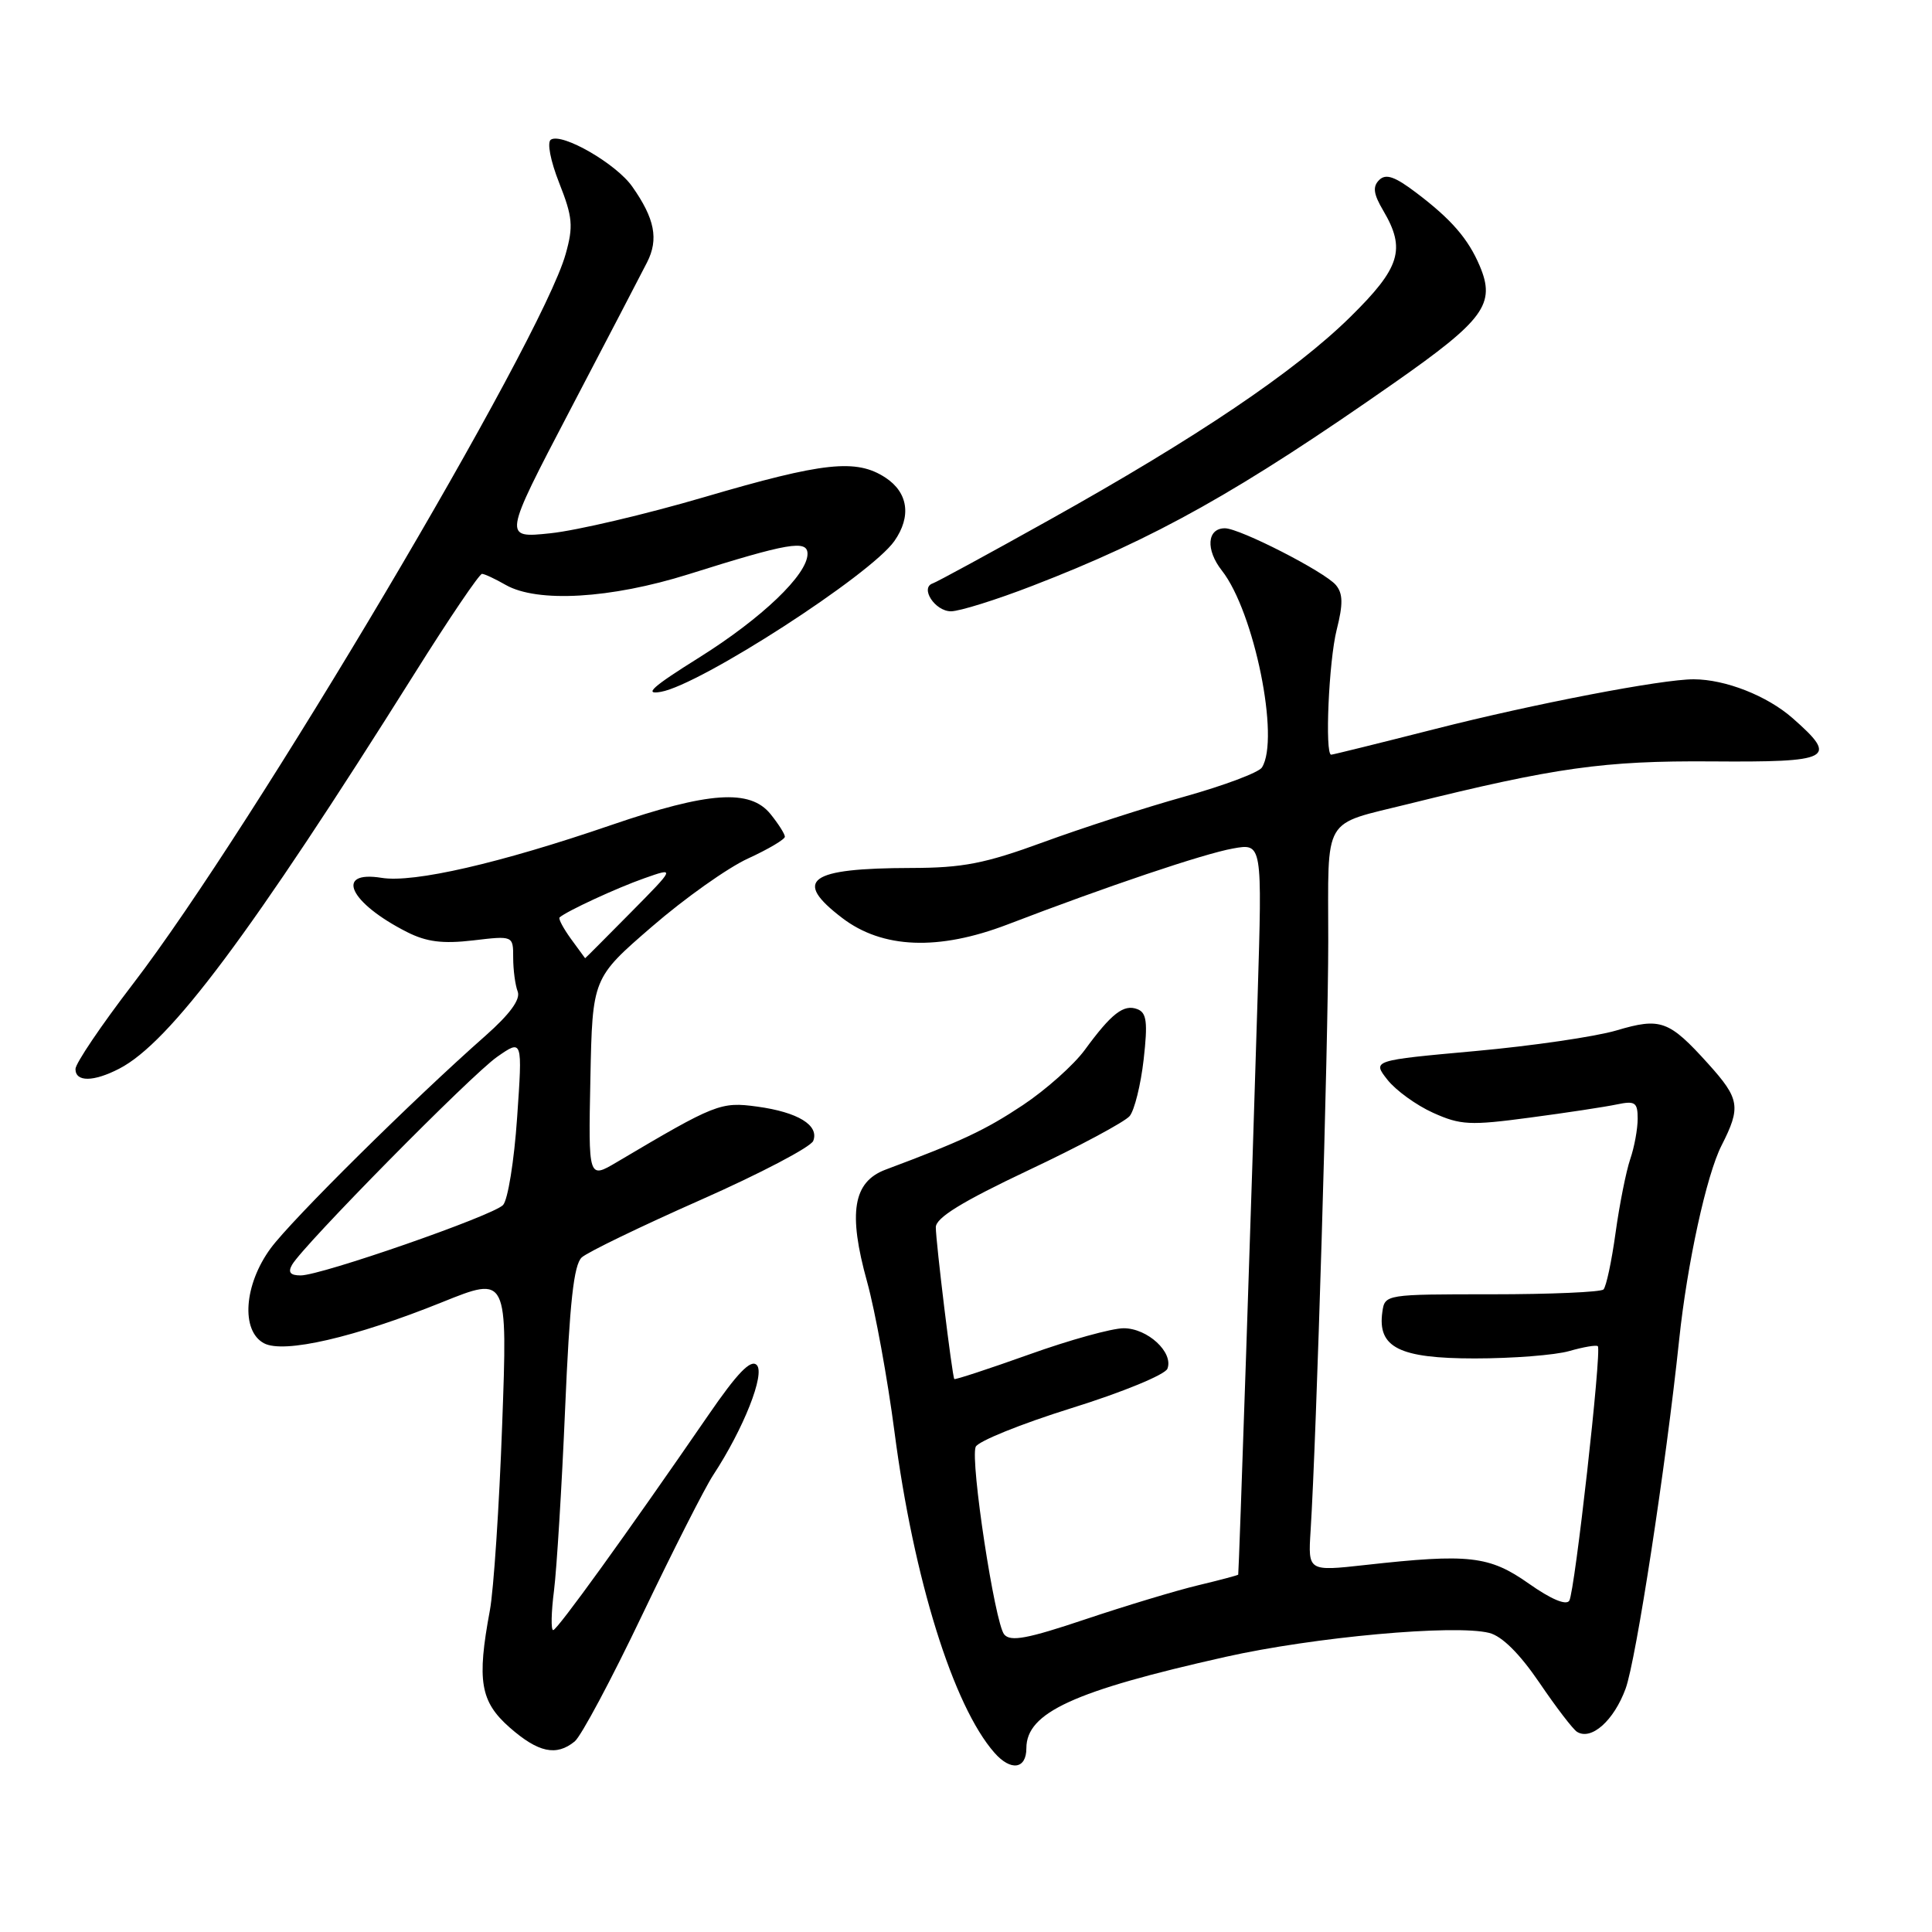 <?xml version="1.0" encoding="UTF-8" standalone="no"?>
<!DOCTYPE svg PUBLIC "-//W3C//DTD SVG 1.1//EN" "http://www.w3.org/Graphics/SVG/1.1/DTD/svg11.dtd" >
<svg xmlns="http://www.w3.org/2000/svg" xmlns:xlink="http://www.w3.org/1999/xlink" version="1.1" viewBox="0 0 256 256">
 <g >
 <path fill="currentColor"
d=" M 136.00 231.65 C 136.00 226.93 142.25 224.06 162.41 219.54 C 174.14 216.91 192.75 215.22 197.33 216.37 C 199.02 216.79 201.36 219.12 203.97 222.95 C 206.18 226.21 208.43 229.15 208.97 229.48 C 210.86 230.65 213.84 228.00 215.40 223.76 C 216.78 220.00 220.73 194.32 222.50 177.50 C 223.56 167.43 226.12 155.70 228.11 151.79 C 230.71 146.68 230.53 145.60 226.34 140.95 C 221.14 135.19 220.04 134.80 214.18 136.54 C 211.41 137.36 203.00 138.59 195.49 139.27 C 181.83 140.51 181.83 140.51 183.84 143.07 C 184.95 144.48 187.67 146.45 189.89 147.45 C 193.53 149.09 194.80 149.15 202.71 148.09 C 207.55 147.45 212.74 146.66 214.25 146.34 C 216.66 145.84 217.00 146.07 217.00 148.23 C 217.00 149.59 216.56 152.01 216.01 153.60 C 215.47 155.20 214.59 159.59 214.07 163.36 C 213.55 167.13 212.83 170.50 212.47 170.86 C 212.12 171.21 205.45 171.50 197.66 171.50 C 183.59 171.50 183.50 171.51 183.17 173.83 C 182.50 178.54 185.39 180.00 195.41 180.00 C 200.42 180.00 206.06 179.56 207.94 179.02 C 209.83 178.48 211.52 178.19 211.72 178.38 C 212.26 178.92 208.67 210.91 207.94 212.10 C 207.53 212.76 205.50 211.90 202.57 209.83 C 197.34 206.15 194.66 205.84 180.91 207.37 C 173.32 208.21 173.32 208.21 173.66 202.85 C 174.44 190.59 176.00 138.41 176.00 124.73 C 176.00 107.84 175.09 109.40 186.66 106.52 C 206.08 101.70 212.52 100.79 226.75 100.89 C 242.74 101.01 243.64 100.53 237.53 95.16 C 234.15 92.19 228.62 90.02 224.43 90.01 C 220.26 89.99 203.16 93.28 190.14 96.60 C 182.79 98.47 176.60 100.00 176.39 100.00 C 175.53 100.00 176.07 87.59 177.12 83.44 C 177.98 80.04 177.95 78.65 177.02 77.53 C 175.57 75.78 164.27 70.00 162.31 70.00 C 159.93 70.00 159.73 72.84 161.91 75.61 C 166.19 81.06 169.62 97.91 167.21 101.70 C 166.79 102.36 162.18 104.09 156.97 105.55 C 151.76 107.00 143.33 109.73 138.23 111.60 C 130.50 114.43 127.58 115.00 120.73 115.01 C 107.15 115.04 104.99 116.60 111.60 121.64 C 116.93 125.71 124.36 126.00 133.50 122.50 C 146.69 117.44 159.50 113.12 163.38 112.43 C 167.26 111.73 167.26 111.73 166.64 132.11 C 165.90 156.84 164.16 208.44 164.07 208.65 C 164.03 208.73 161.64 209.37 158.75 210.06 C 155.86 210.75 149.14 212.78 143.80 214.57 C 136.15 217.14 133.89 217.57 133.06 216.57 C 131.82 215.07 128.55 193.62 129.28 191.72 C 129.56 190.99 135.27 188.68 141.96 186.59 C 148.71 184.49 154.39 182.15 154.69 181.36 C 155.52 179.20 152.06 176.00 148.89 176.00 C 147.34 176.00 141.70 177.56 136.35 179.48 C 131.00 181.39 126.54 182.85 126.45 182.73 C 126.17 182.36 124.00 164.55 124.00 162.62 C 124.00 161.36 127.47 159.23 136.26 155.07 C 143.01 151.89 149.05 148.65 149.69 147.88 C 150.32 147.11 151.16 143.74 151.54 140.39 C 152.10 135.43 151.94 134.19 150.71 133.72 C 148.90 133.02 147.28 134.28 143.74 139.12 C 142.28 141.11 138.59 144.40 135.54 146.43 C 130.53 149.76 127.43 151.21 117.35 154.98 C 113.03 156.60 112.35 160.69 114.90 169.86 C 115.97 173.74 117.60 182.67 118.52 189.70 C 121.06 209.20 126.31 226.05 131.77 232.25 C 133.94 234.72 136.00 234.43 136.00 231.65 Z  M 76.15 230.75 C 77.00 230.06 81.02 222.53 85.09 214.00 C 89.17 205.47 93.40 197.13 94.50 195.46 C 98.53 189.32 101.42 182.02 100.27 180.87 C 99.48 180.08 97.70 181.92 93.84 187.54 C 82.97 203.34 73.83 216.00 73.30 216.00 C 72.99 216.00 73.04 213.64 73.41 210.75 C 73.77 207.86 74.44 197.04 74.88 186.69 C 75.48 172.59 76.03 167.57 77.09 166.61 C 77.87 165.91 84.96 162.48 92.85 158.99 C 100.74 155.50 107.45 151.98 107.76 151.17 C 108.56 149.10 105.74 147.37 100.33 146.63 C 95.49 145.97 94.81 146.24 81.73 153.99 C 77.96 156.22 77.96 156.22 78.23 142.91 C 78.50 129.60 78.50 129.60 86.38 122.79 C 90.71 119.04 96.45 114.97 99.13 113.75 C 101.81 112.52 104.00 111.22 104.00 110.87 C 104.00 110.51 103.14 109.16 102.09 107.86 C 99.38 104.52 93.90 104.90 81.00 109.32 C 66.23 114.39 54.82 117.01 50.57 116.32 C 44.27 115.30 46.30 119.63 53.93 123.50 C 56.52 124.81 58.65 125.08 62.68 124.61 C 68.00 123.98 68.00 123.98 68.00 126.91 C 68.00 128.52 68.27 130.54 68.60 131.39 C 68.99 132.42 67.57 134.37 64.35 137.22 C 54.72 145.71 38.69 161.58 35.87 165.40 C 32.33 170.21 31.89 176.34 34.98 177.99 C 37.60 179.39 47.00 177.22 58.58 172.55 C 67.26 169.05 67.26 169.05 66.54 188.78 C 66.15 199.62 65.41 210.70 64.91 213.39 C 63.17 222.72 63.64 225.47 67.53 228.90 C 71.33 232.23 73.71 232.74 76.15 230.75 Z  M 15.81 141.60 C 22.52 138.13 33.23 123.79 54.93 89.25 C 59.50 81.96 63.53 76.02 63.87 76.04 C 64.22 76.05 65.62 76.71 67.00 77.50 C 71.20 79.90 80.92 79.33 91.24 76.09 C 104.45 71.93 107.00 71.49 107.00 73.39 C 107.00 76.14 100.94 81.93 92.62 87.14 C 86.43 91.01 85.23 92.09 87.58 91.67 C 92.84 90.73 115.36 76.18 118.51 71.69 C 120.79 68.43 120.34 65.27 117.33 63.29 C 113.46 60.76 109.16 61.22 93.32 65.87 C 85.56 68.15 76.39 70.30 72.94 70.66 C 66.66 71.32 66.66 71.32 75.50 54.41 C 80.37 45.11 84.97 36.27 85.74 34.76 C 87.30 31.70 86.76 28.96 83.78 24.73 C 81.66 21.70 74.50 17.57 73.00 18.50 C 72.46 18.83 72.93 21.29 74.10 24.25 C 75.88 28.76 75.99 29.98 74.95 33.67 C 71.73 45.19 33.42 109.80 17.60 130.40 C 13.42 135.85 10.00 140.91 10.00 141.65 C 10.00 143.39 12.39 143.37 15.81 141.60 Z  M 136.81 77.62 C 153.12 71.33 164.22 65.10 184.75 50.73 C 196.68 42.38 198.21 40.28 196.07 35.23 C 194.54 31.63 192.32 29.07 187.70 25.57 C 184.82 23.38 183.63 22.97 182.74 23.86 C 181.86 24.74 181.99 25.71 183.29 27.91 C 186.31 33.03 185.56 35.47 178.90 42.02 C 171.58 49.22 158.60 57.98 139.03 68.90 C 131.07 73.35 124.13 77.12 123.60 77.30 C 121.86 77.88 123.89 81.00 126.01 81.00 C 127.14 81.00 132.01 79.48 136.81 77.62 Z  M 38.70 167.59 C 40.16 165.03 62.44 142.43 65.87 140.04 C 69.24 137.69 69.24 137.69 68.52 148.10 C 68.13 153.82 67.29 159.03 66.65 159.68 C 65.25 161.11 42.56 169.00 39.84 169.00 C 38.46 169.00 38.13 168.59 38.70 167.59 Z  M 75.65 124.40 C 74.64 123.00 73.96 121.73 74.15 121.56 C 75.13 120.71 81.72 117.66 85.36 116.38 C 89.50 114.92 89.50 114.92 83.53 120.96 C 80.25 124.28 77.55 126.99 77.53 126.97 C 77.51 126.95 76.67 125.80 75.65 124.40 Z "/>
</g>
</svg>